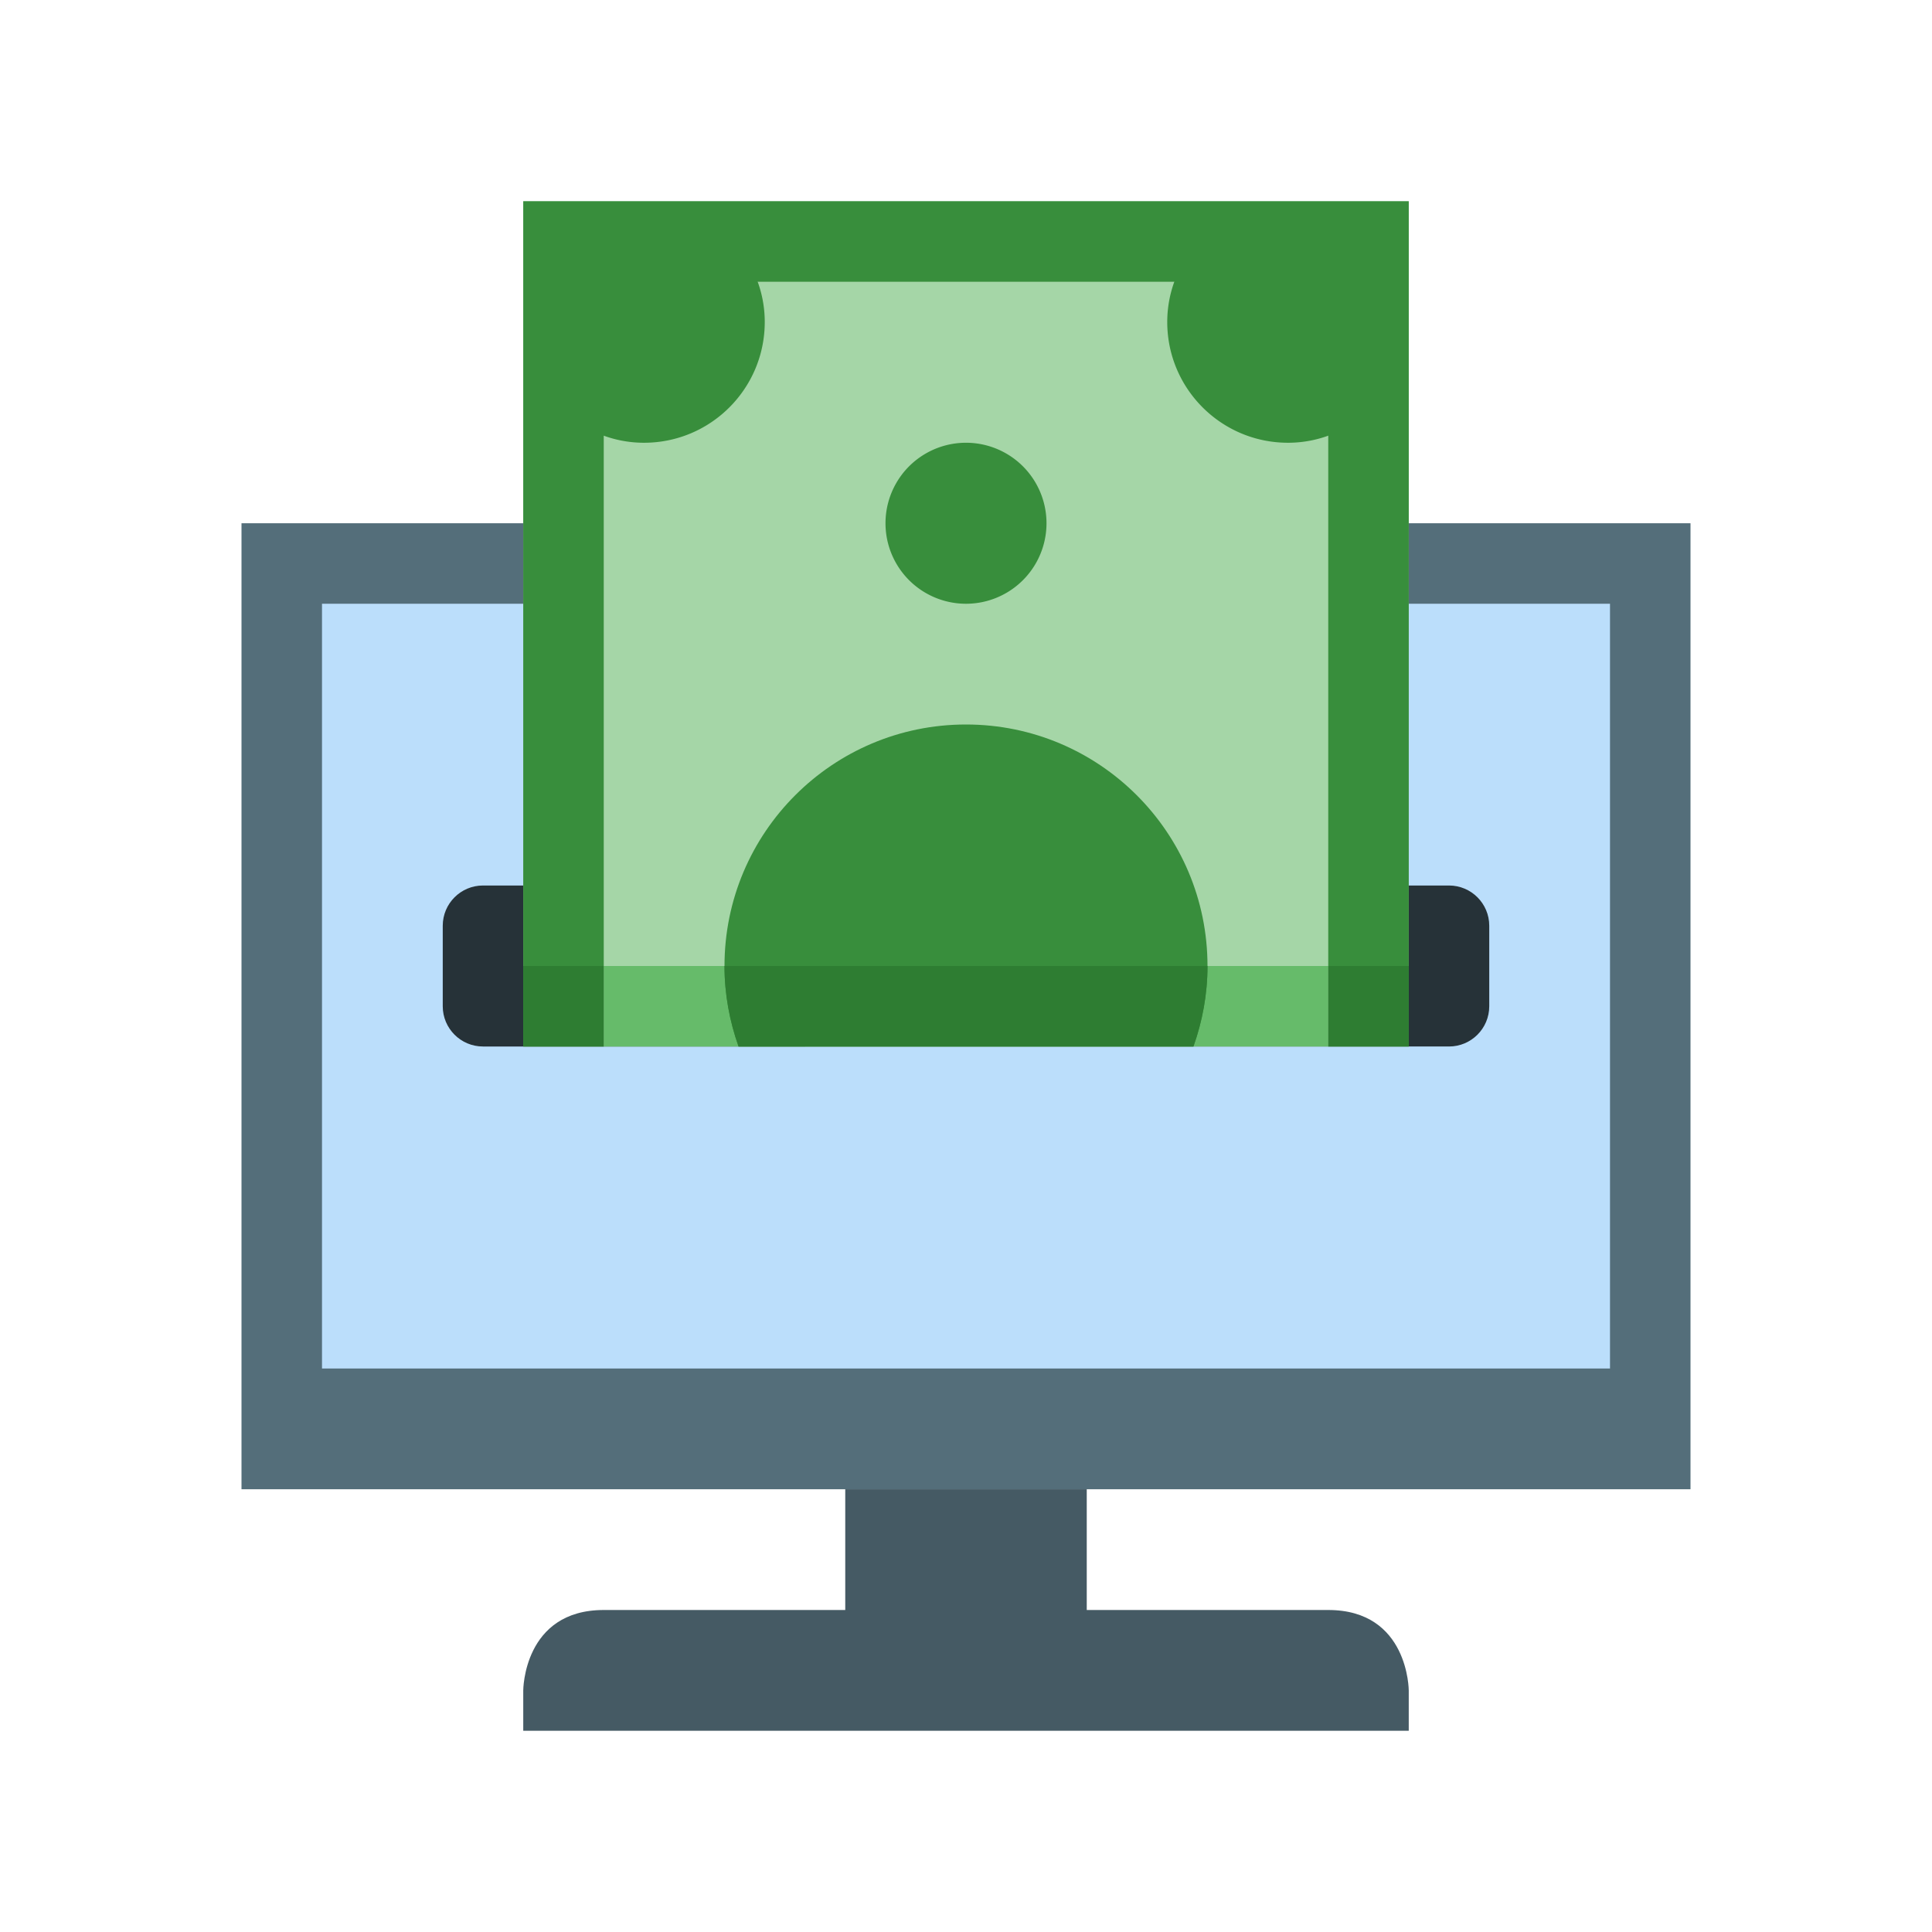 <svg xmlns="http://www.w3.org/2000/svg" viewBox="0 0 48 48" width="128px" height="128px"><path fill="#546e7a" d="M6 13H42V37H6z"/><path fill="#bbdefb" d="M8 15H40V34H8z"/><path fill="#455a64" d="M21 37H27V40H21zM33 40c-2 0-16 0-18 0s-2 2-2 2v1h22v-1C35 42 35 40 33 40z"/><path fill="#263238" d="M37,25c0,0.552-0.448,1-1,1H12c-0.552,0-1-0.448-1-1v-2c0-0.552,0.448-1,1-1h24c0.552,0,1,0.448,1,1 V25z"/><path fill="#a5d6a7" d="M13 5H35V26H13z"/><path fill="#388e3c" d="M13,5v21h2V7h18v19h2V5H13z"/><path fill="#388e3c" d="M24 11A2 2 0 1 0 24 15 2 2 0 1 0 24 11zM14 6v4.221C14.532 10.7 15.228 11 16 11c1.657 0 3-1.343 3-3 0-.772-.3-1.468-.779-2H14zM34 6h-4.221C29.3 6.532 29 7.228 29 8c0 1.657 1.343 3 3 3 .772 0 1.468-.3 2-.779V6z"/><path fill="#66bb6a" d="M15 24H33V26H15z"/><path fill="#388e3c" d="M29.651,26C29.873,25.374,30,24.702,30,24c0-3.314-2.686-6-6-6s-6,2.686-6,6 c0,0.702,0.127,1.374,0.349,2H29.651z"/><path fill="#2e7d32" d="M18.349 26h11.302C29.873 25.374 30 24.702 30 24H18C18 24.702 18.127 25.374 18.349 26zM13 24H15V26H13zM33 24H35V26H33z"/></svg>
